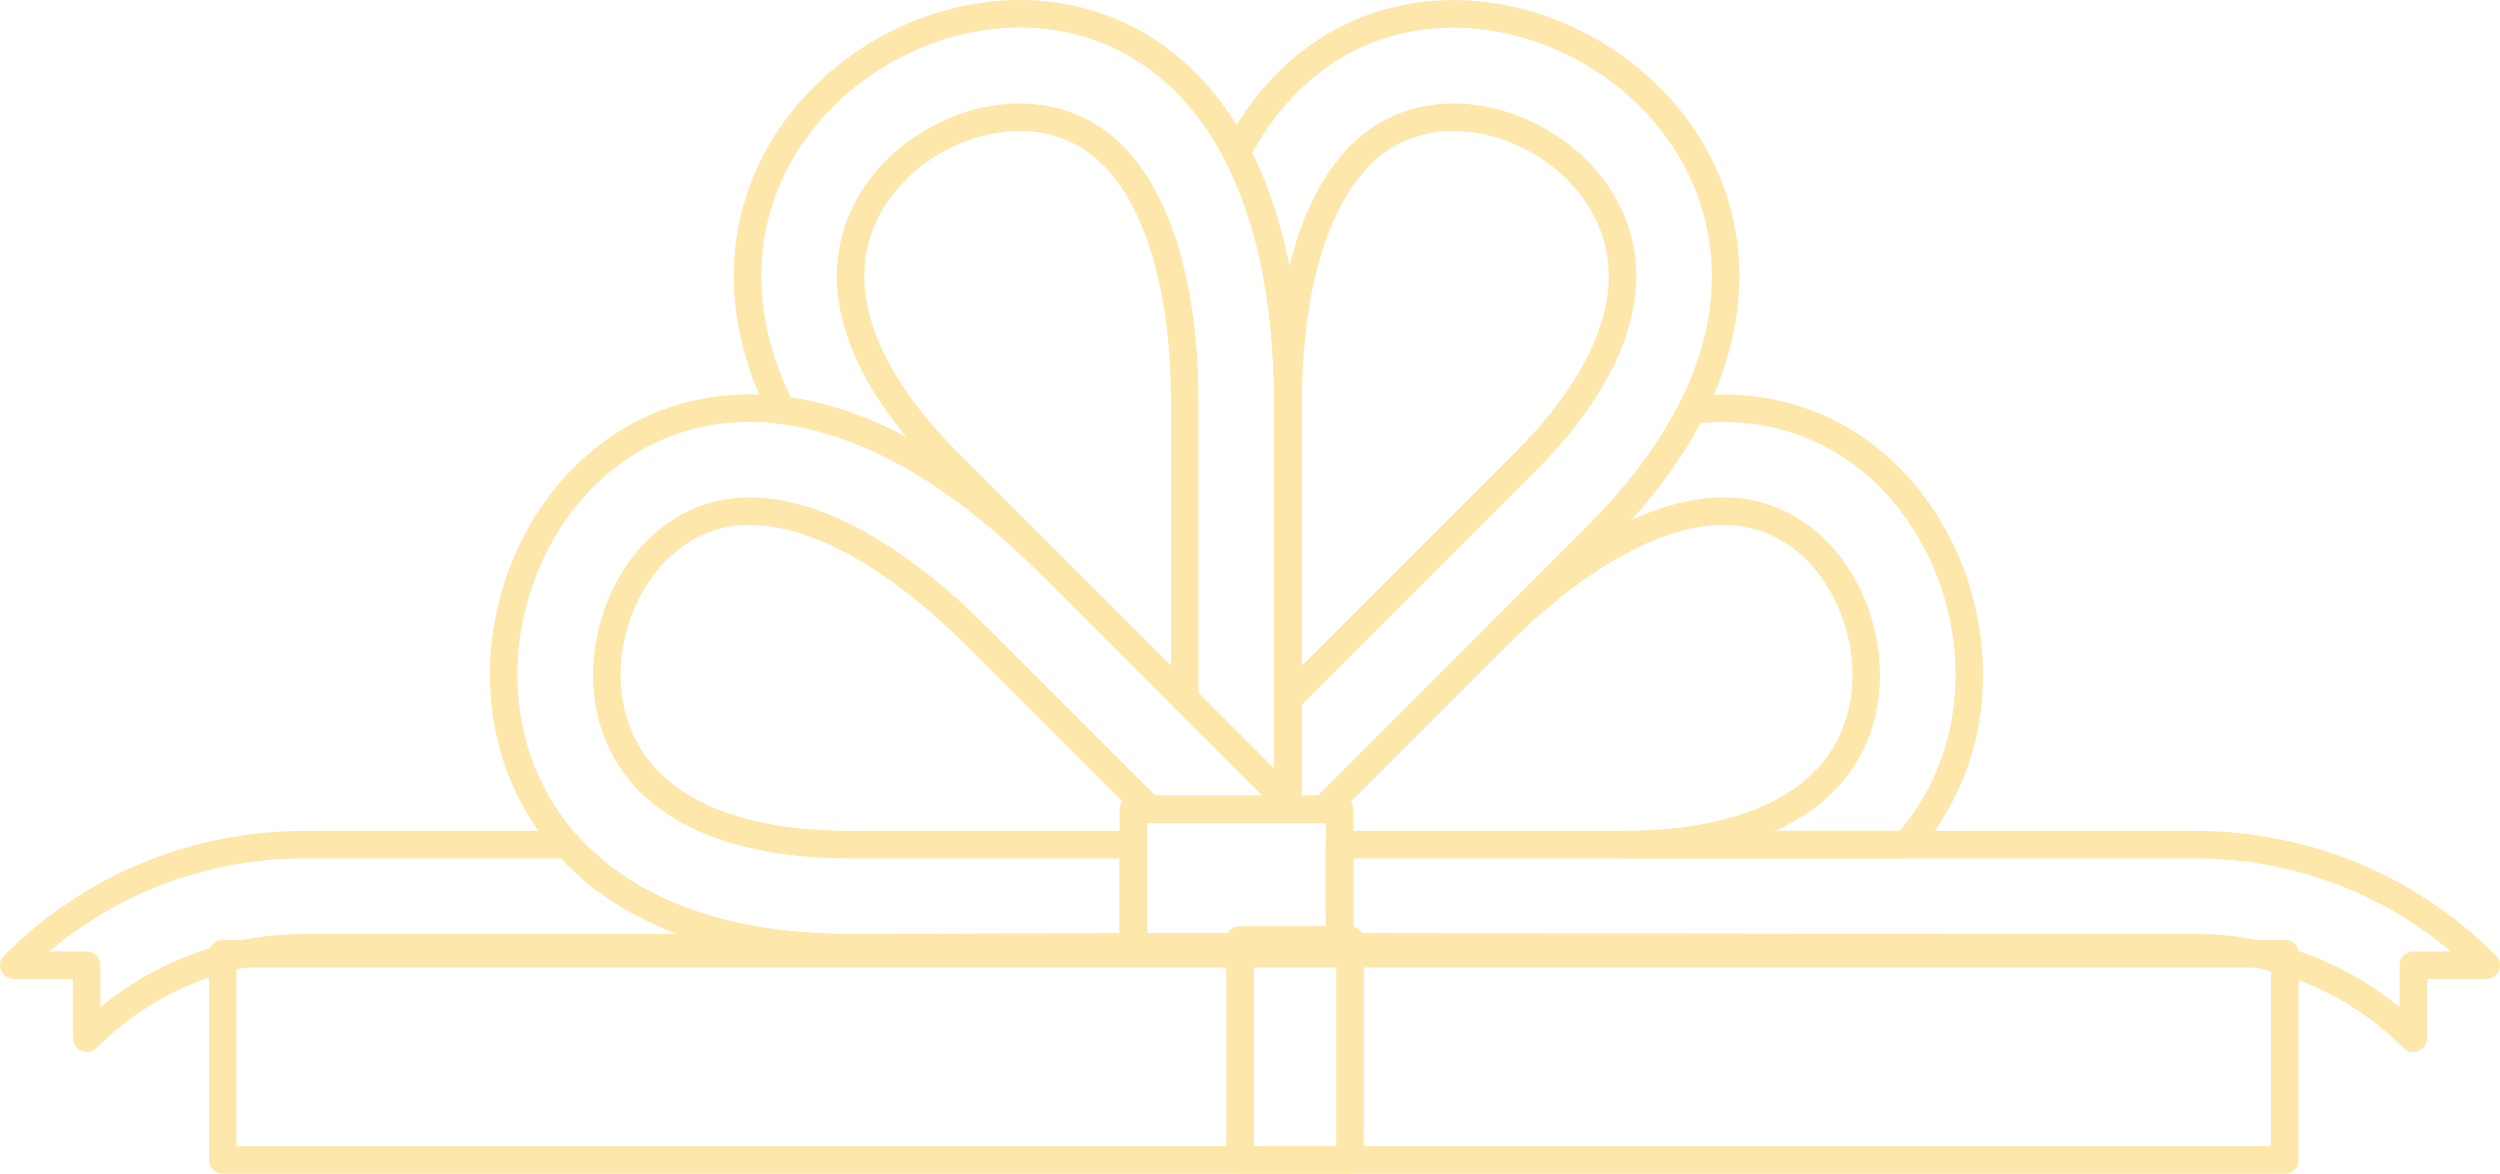 <?xml version="1.0" encoding="utf-8"?>
<!-- Generator: Adobe Illustrator 16.2.0, SVG Export Plug-In . SVG Version: 6.00 Build 0)  -->
<!DOCTYPE svg PUBLIC "-//W3C//DTD SVG 1.1//EN" "http://www.w3.org/Graphics/SVG/1.1/DTD/svg11.dtd">
<svg version="1.1" id="Layer_1" xmlns="http://www.w3.org/2000/svg" xmlns:xlink="http://www.w3.org/1999/xlink" x="0px" y="0px"
	 width="181.851px" height="85.369px" viewBox="0 0 181.851 85.369"
	 enable-background="new 0 0 181.851 85.369" xml:space="preserve">
<g>
	
		<polygon fill="none" stroke="#FEE7AB" stroke-width="2" stroke-linecap="round" stroke-linejoin="round" stroke-miterlimit="10" points="
		91.2,68.869 91.2,68.939 91.28,68.869 	"/>
	<path fill="none" stroke="#FEE7AB" stroke-width="2" stroke-linecap="round" stroke-linejoin="round" stroke-miterlimit="10" d="
		M135.75,49.069c0,2.26-0.6,5.51-3.44,8.13
		c-3.01,2.779-7.92,4.24-14.189,4.24h20.52
		c10.67-11.94,1.711-33.73-15.619-31.6c-1.49,2.94-3.69,5.969-6.74,9.03
		l-7.09,7.09c5.75-5.66,11.49-8.779,16.18-8.779
		C131.78,37.179,135.75,43.349,135.75,49.069z"/>
	<path fill="none" stroke="#FEE7AB" stroke-width="2" stroke-linecap="round" stroke-linejoin="round" stroke-miterlimit="10" d="
		M41.25,61.439h-9.45h-9.63c-8,0-15.52,3.119-21.17,8.77h5.3v5.311
		c4.06-4.07,9.67-6.58,15.87-6.58h9.63h29.97
		C51.85,68.939,45.2,65.869,41.25,61.439z"/>
	<path fill="none" stroke="#FEE7AB" stroke-width="2" stroke-linecap="round" stroke-linejoin="round" stroke-miterlimit="10" d="
		M76.1,40.749l-7.18-7.18c-4.44-4.44-6.87-8.94-7.04-13.04
		c-0.16-3.86,1.71-6.58,3.31-8.18c4.04-4.04,11.22-5.6,15.75-1.06
		c3.38,3.38,5.24,9.81,5.24,18.1v21.44l7.5,7.5V29.389
		c0-47.03-50.99-27.54-36.82,0.45C62.52,30.539,69.06,33.779,76.1,40.749z"/>
	<path fill="none" stroke="#FEE7AB" stroke-width="2" stroke-linecap="round" stroke-linejoin="round" stroke-miterlimit="10" d="
		M159.671,61.439h-9.631H97.44v7.43l52.6,0.07h9.631
		c6.199,0,11.809,2.51,15.869,6.58v-5.311h5.311
		C175.19,64.558,167.671,61.439,159.671,61.439z"/>
	<path fill="none" stroke="#FEE7AB" stroke-width="2" stroke-linecap="round" stroke-linejoin="round" stroke-miterlimit="10" d="
		M110.97,33.569L93.7,50.839V29.389c0-8.29,1.87-14.72,5.25-18.1
		c4.529-4.54,11.7-2.98,15.75,1.06c1.59,1.6,3.471,4.32,3.311,8.18
		C117.841,24.628,115.41,29.128,110.97,33.569z"/>
	<path fill="none" stroke="#FEE7AB" stroke-width="2" stroke-linecap="round" stroke-linejoin="round" stroke-miterlimit="10" d="
		M82.44,68.869v-7.43H61.77c-6.27,0-11.18-1.461-14.19-4.24
		c-2.85-2.62-3.44-5.87-3.44-8.13c0-5.72,3.97-11.89,10.38-11.89
		c4.78,0,10.64,3.229,16.51,9.1l12.59,12.59h10.609l-17.899-17.891
		c-36.75-36.75-60.09,27.961-14.56,27.961L82.44,68.869z"/>
	<path fill="none" stroke="#FEE7AB" stroke-width="2" stroke-linecap="round" stroke-linejoin="round" stroke-miterlimit="10" d="
		M89.95,11.119C92.25,15.529,93.681,21.529,93.681,29.389v28.94l0.549,0.54h2.051
		l20-20C143.601,11.549,102.89-13.651,89.95,11.119z"/>
	
		<rect x="82.44" y="58.869" fill="none" stroke="#FEE7AB" stroke-width="2" stroke-linecap="round" stroke-linejoin="round" stroke-miterlimit="10" width="15" height="10"/>
	
		<rect x="90.2" y="68.369" fill="none" stroke="#FEE7AB" stroke-width="2" stroke-linecap="round" stroke-linejoin="round" stroke-miterlimit="10" width="8" height="16"/>
	
		<rect x="16.2" y="69.369" fill="none" stroke="#FEE7AB" stroke-width="2" stroke-linecap="round" stroke-linejoin="round" stroke-miterlimit="10" width="150" height="15"/>
</g>
<g>
</g>
<g>
</g>
<g>
</g>
<g>
</g>
<g>
</g>
<g>
</g>
</svg>
